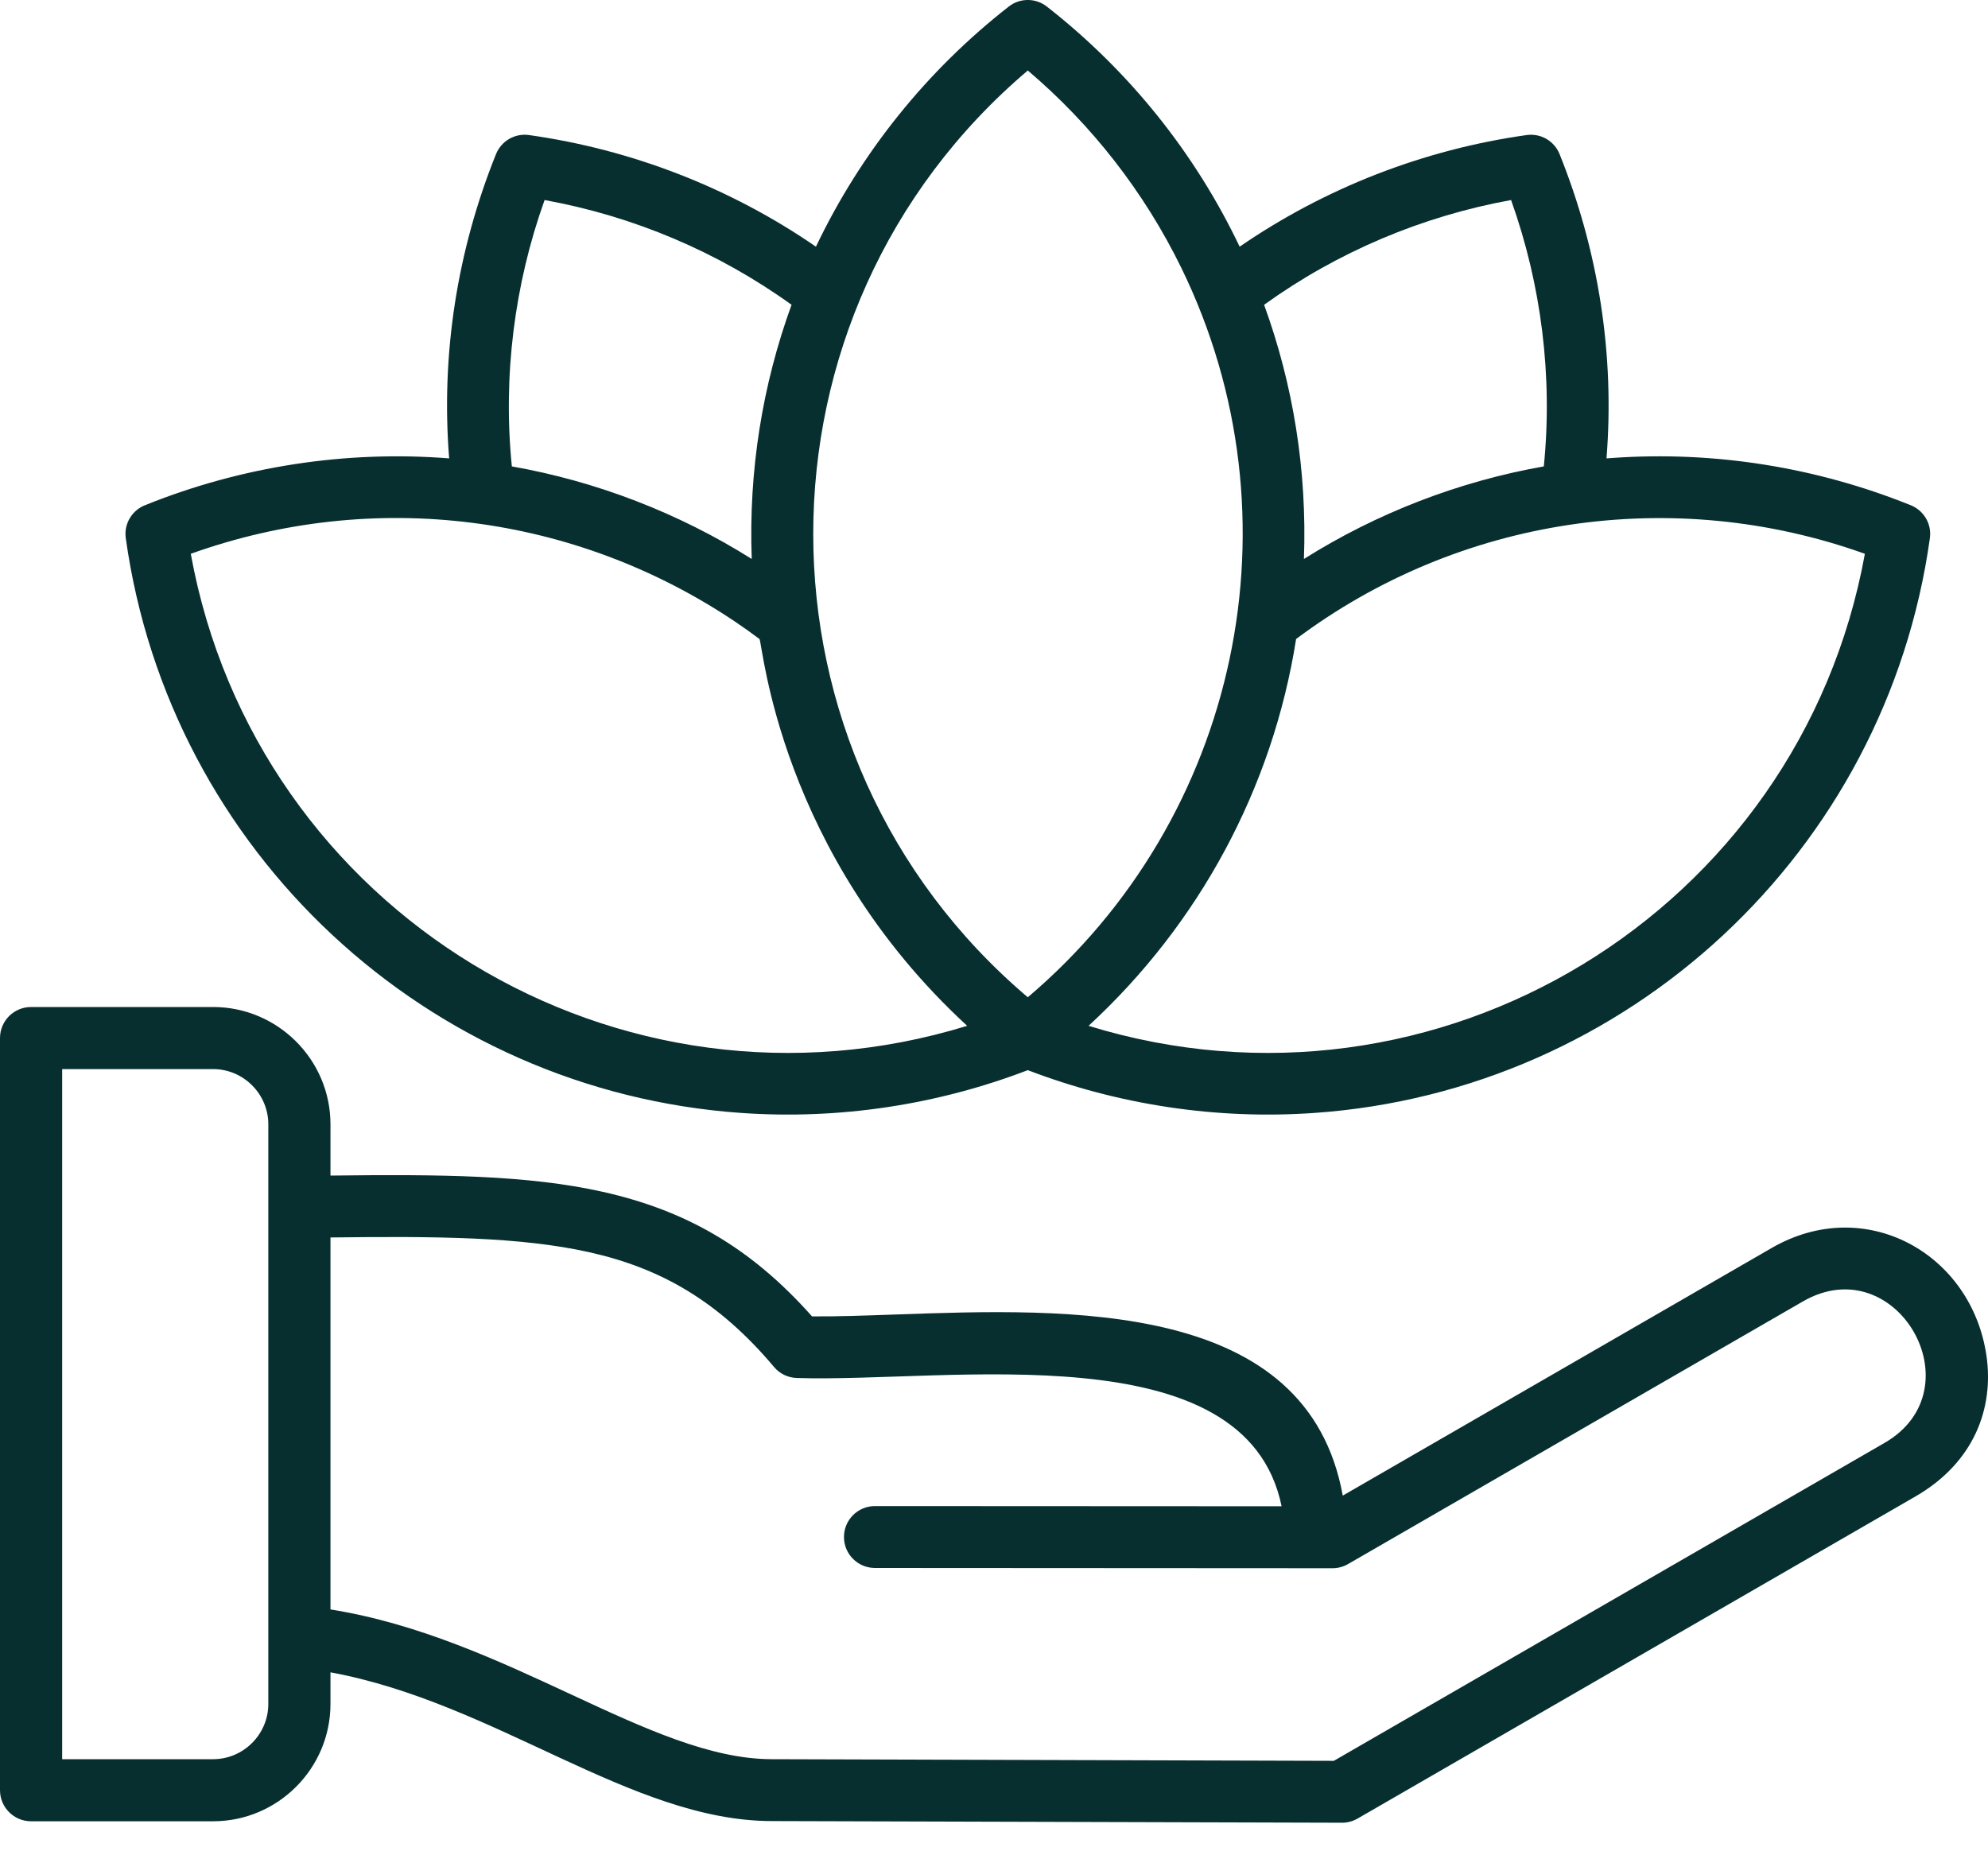 <svg width="30" height="28" viewBox="0 0 30 28" fill="none" xmlns="http://www.w3.org/2000/svg">
<path fill-rule="evenodd" clip-rule="evenodd" d="M3.216 16.135H0.938V26.55H3.216C3.674 26.55 4.049 26.174 4.049 25.717V16.968C4.049 16.511 3.674 16.135 3.216 16.135ZM15.805 0.105C17.034 1.067 18.031 2.304 18.707 3.723C20.001 2.833 21.489 2.256 23.04 2.038C23.251 2.009 23.456 2.128 23.535 2.326C24.122 3.785 24.368 5.348 24.243 6.918C24.275 6.916 24.308 6.913 24.341 6.911C25.874 6.804 27.408 7.052 28.821 7.62C29.023 7.694 29.154 7.9 29.123 8.122C28.463 12.856 24.566 16.468 19.831 16.797C18.356 16.9 16.879 16.675 15.51 16.151C14.142 16.675 12.665 16.9 11.189 16.797C6.455 16.468 2.558 12.856 1.898 8.122C1.867 7.9 1.998 7.694 2.2 7.62C3.646 7.038 5.224 6.795 6.778 6.918C6.653 5.348 6.898 3.785 7.485 2.326C7.567 2.124 7.774 2.009 7.981 2.038C9.533 2.256 11.022 2.834 12.313 3.723C12.991 2.301 13.991 1.061 15.224 0.098C15.399 -0.038 15.64 -0.03 15.805 0.105ZM7.724 7.039C9.006 7.265 10.244 7.744 11.344 8.436C11.295 7.1 11.507 5.803 11.945 4.6C10.835 3.801 9.561 3.263 8.218 3.019C7.76 4.3 7.588 5.682 7.724 7.039ZM14.595 15.482C9.345 17.097 3.862 13.77 2.879 8.358C5.644 7.368 8.675 7.756 11.097 9.385C11.216 9.465 11.338 9.552 11.461 9.644C11.512 9.728 11.757 12.869 14.595 15.482ZM19.076 4.6C19.514 5.803 19.726 7.1 19.677 8.436C20.777 7.744 22.015 7.265 23.297 7.039C23.433 5.682 23.261 4.3 22.803 3.019C21.46 3.263 20.186 3.801 19.076 4.6ZM19.559 9.644C19.203 11.9 18.092 13.948 16.427 15.482C21.675 17.097 27.159 13.77 28.142 8.358C25.232 7.316 22.011 7.807 19.559 9.644ZM17.827 4.043C17.266 2.895 16.473 1.881 15.51 1.064C11.193 4.727 11.193 11.389 15.51 15.051C18.701 12.345 19.666 7.811 17.827 4.043ZM4.987 18.676V24.29C7.666 24.718 9.806 26.545 11.64 26.55L20.128 26.575L28.438 21.777C29.845 20.965 28.617 18.827 27.206 19.642L20.355 23.598C20.283 23.642 20.199 23.668 20.108 23.668L13.203 23.664C12.945 23.664 12.736 23.455 12.736 23.197C12.736 22.939 12.945 22.73 13.203 22.73L19.34 22.733C18.797 20.084 14.319 20.87 12.023 20.797C11.89 20.792 11.766 20.733 11.681 20.631C10.845 19.639 9.978 19.142 8.894 18.899C7.856 18.667 6.597 18.656 4.987 18.676ZM0.469 15.198H3.216C4.191 15.198 4.987 15.993 4.987 16.968V17.742C6.654 17.722 7.964 17.734 9.095 17.987C10.322 18.262 11.313 18.807 12.254 19.867C12.621 19.871 13.048 19.855 13.505 19.839C16.155 19.745 19.727 19.618 20.263 22.572L26.737 18.834C28.147 18.019 29.757 18.916 29.978 20.469C30.088 21.245 29.798 22.07 28.903 22.586L20.485 27.447C20.411 27.489 20.331 27.509 20.252 27.509L11.64 27.484C9.522 27.478 7.481 25.698 4.987 25.239V25.717C4.987 26.692 4.191 27.487 3.216 27.487H0.469C0.21 27.487 0 27.277 0 27.018V15.666C0 15.408 0.21 15.198 0.469 15.198Z" fill="#082F2F"/>
</svg>
